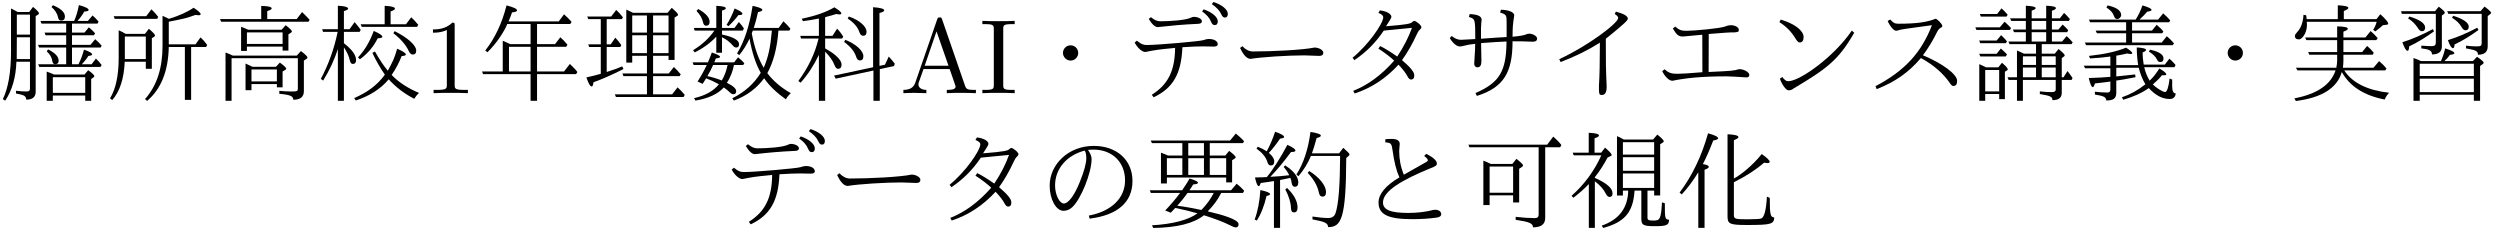 <?xml version='1.0' encoding='UTF-8'?>
<!-- This file was generated by dvisvgm 2.3.5 -->
<svg height='21.918pt' version='1.1' viewBox='54.241 -20.722 235.229 21.918' width='235.229pt' xmlns='http://www.w3.org/2000/svg' xmlns:xlink='http://www.w3.org/1999/xlink'>
<defs>
<path d='M5.679 -3.925V-7.532C5.968 -7.641 6.107 -7.741 6.107 -7.821C6.107 -7.97 5.768 -8.06 5.081 -8.09V-0.379C5.081 0.359 5.28 0.448 6.954 0.448C9.196 0.448 9.455 0.359 9.474 -0.269C9.116 -0.269 9.056 -0.538 9.056 -2.102L8.787 -2.222C8.717 -0.956 8.538 -0.269 8.239 -0.159C8.12 -0.12 7.711 -0.09 7.014 -0.09C5.838 -0.09 5.679 -0.1 5.679 -0.498V-3.577C6.785 -4.125 7.731 -4.732 8.528 -5.42C8.648 -5.39 8.747 -5.38 8.837 -5.38C8.976 -5.38 9.046 -5.42 9.046 -5.489C9.046 -5.639 8.797 -5.878 8.299 -6.227C7.392 -5.091 6.257 -4.224 5.679 -3.925ZM2.76 -5.28C3.088 -5.908 3.407 -6.645 3.736 -7.502C4.045 -7.552 4.194 -7.621 4.194 -7.711C4.194 -7.851 3.875 -8.01 3.248 -8.179C2.65 -6.037 1.753 -4.174 0.568 -2.6L0.777 -2.431C1.345 -3.049 1.863 -3.746 2.331 -4.513V0.717H2.919V-4.752C3.188 -4.842 3.318 -4.932 3.318 -5.021C3.318 -5.141 3.128 -5.23 2.76 -5.28Z' id='g0-22'/>
<path d='M2.73 -5.3C2.521 -5.4 2.291 -5.509 2.032 -5.609V-1.425H2.62V-2.341H4.832V-1.674H5.4V-4.842L5.669 -5.021C5.738 -5.071 5.768 -5.121 5.768 -5.161C5.768 -5.25 5.559 -5.45 5.141 -5.778L4.762 -5.3H2.73ZM2.62 -5.051H4.832V-2.59H2.62V-5.051ZM7.851 -6.864H9.255L9.375 -7.073C9.186 -7.323 8.927 -7.592 8.608 -7.87L8.04 -7.113H0.628L0.717 -6.864H7.233V-0.538C7.233 -0.309 7.113 -0.199 6.874 -0.199C6.366 -0.199 5.768 -0.239 5.071 -0.319V-0.04C6.386 0.159 6.685 0.289 6.705 0.667C7.472 0.667 7.851 0.379 7.851 -0.219V-6.864Z' id='g0-239'/>
<path d='M1.584 -4.065C1.445 -4.045 1.166 -4.035 0.468 -4.025C0.588 -3.477 0.707 -3.208 0.817 -3.208C0.887 -3.208 0.946 -3.308 1.016 -3.507C1.614 -3.587 1.923 -3.626 2.252 -3.686V0.717H2.829V-3.786C2.989 -3.816 3.308 -3.875 3.796 -3.985C3.866 -3.816 3.905 -3.666 3.915 -3.527C3.955 -3.278 4.055 -3.148 4.204 -3.148C4.433 -3.148 4.543 -3.288 4.543 -3.557C4.543 -4.085 4.134 -4.623 3.308 -5.161L3.168 -5.011C3.417 -4.722 3.587 -4.463 3.686 -4.234C3.118 -4.164 2.521 -4.115 1.913 -4.085C2.54 -4.732 3.188 -5.509 3.856 -6.416C4.134 -6.416 4.274 -6.466 4.274 -6.555C4.274 -6.685 4.025 -6.864 3.517 -7.093C2.889 -5.908 2.152 -4.742 1.584 -4.065ZM5.828 -6.296C5.948 -6.625 6.097 -7.103 6.267 -7.731C6.535 -7.801 6.665 -7.87 6.665 -7.96C6.665 -8.09 6.336 -8.209 5.689 -8.309C5.479 -6.695 5.041 -5.35 4.364 -4.294L4.563 -4.144C5.071 -4.752 5.46 -5.38 5.729 -6.047H8.478C8.468 -3.288 8.329 -1.494 8.05 -0.677C7.95 -0.369 7.721 -0.209 7.362 -0.209C6.964 -0.209 6.466 -0.259 5.878 -0.349V-0.08C7.014 0.139 7.333 0.249 7.352 0.648C8.578 0.648 9.036 -0.11 9.056 -5.858L9.265 -6.037C9.335 -6.097 9.365 -6.147 9.365 -6.187C9.365 -6.267 9.166 -6.476 8.777 -6.814L8.379 -6.296H5.828ZM1.574 -6.486C1.315 -6.655 1.036 -6.795 0.737 -6.914L0.608 -6.745C1.156 -6.346 1.494 -5.938 1.624 -5.499C1.694 -5.27 1.803 -5.151 1.943 -5.151C2.172 -5.151 2.281 -5.28 2.281 -5.529C2.281 -5.788 2.112 -6.057 1.773 -6.336C2.122 -6.705 2.471 -7.153 2.829 -7.681C3.078 -7.701 3.208 -7.751 3.208 -7.841C3.208 -7.97 2.919 -8.13 2.361 -8.329C2.142 -7.661 1.883 -7.044 1.574 -6.486ZM3.497 -3.029L3.318 -2.909C3.666 -2.242 3.846 -1.644 3.856 -1.126C3.866 -0.867 3.955 -0.737 4.134 -0.737C4.364 -0.737 4.473 -0.897 4.473 -1.196C4.473 -1.783 4.144 -2.401 3.497 -3.029ZM5.569 -4.633L5.43 -4.453C5.998 -3.856 6.346 -3.248 6.476 -2.62C6.526 -2.351 6.635 -2.222 6.814 -2.222C7.034 -2.222 7.153 -2.361 7.153 -2.65C7.153 -3.258 6.526 -4.045 5.569 -4.633ZM0.438 -0.07L0.638 0.03C1.036 -0.578 1.335 -1.345 1.554 -2.281C1.783 -2.331 1.893 -2.391 1.893 -2.451C1.893 -2.58 1.584 -2.71 0.976 -2.839C0.907 -1.763 0.727 -0.837 0.438 -0.07Z' id='g1-4'/>
<path d='M6.486 -0.837C5.798 -0.289 5.061 0.12 4.274 0.389L4.403 0.618C5.36 0.339 6.157 -0.02 6.804 -0.478C7.432 0.209 8.09 0.548 8.777 0.548C9.106 0.548 9.285 0.379 9.345 0.03C9.116 0.02 9.006 -0.209 9.006 -0.667V-1.275L8.767 -1.385C8.658 -0.538 8.518 -0.11 8.339 -0.11C8.149 -0.11 7.562 -0.438 7.183 -0.827C7.552 -1.136 7.841 -1.425 8.04 -1.684C8.418 -1.684 8.448 -1.694 8.448 -1.773C8.448 -1.893 8.229 -2.082 7.791 -2.321C7.532 -1.893 7.233 -1.504 6.884 -1.176C6.645 -1.574 6.476 -2.002 6.376 -2.441H9.215L9.325 -2.65C9.136 -2.879 8.946 -3.078 8.747 -3.248L8.309 -2.69H6.326C6.267 -3.009 6.227 -3.387 6.227 -3.836C6.446 -3.915 6.545 -3.995 6.545 -4.065C6.545 -4.194 6.257 -4.274 5.669 -4.304C5.679 -3.646 5.729 -3.088 5.808 -2.64H3.746V-3.527C4.115 -3.587 4.443 -3.656 4.762 -3.736C4.922 -3.706 5.031 -3.686 5.101 -3.686C5.2 -3.686 5.25 -3.716 5.25 -3.766C5.25 -3.856 5.061 -4.035 4.663 -4.284C3.806 -3.925 2.65 -3.666 1.176 -3.507L1.275 -3.268C1.993 -3.308 2.63 -3.367 3.188 -3.447V-2.59H0.687L0.817 -2.341H3.188V-1.534C2.65 -1.484 1.973 -1.455 1.156 -1.425C1.285 -0.857 1.415 -0.568 1.534 -0.568C1.604 -0.568 1.674 -0.687 1.733 -0.917C2.481 -0.996 3.078 -1.076 3.188 -1.096V-0.339C3.188 -0.149 3.098 -0.06 2.909 -0.06C2.511 -0.06 2.122 -0.09 1.733 -0.139V0.13C2.57 0.259 2.78 0.369 2.809 0.687C3.497 0.687 3.746 0.488 3.746 -0.05V-1.186C4.055 -1.225 4.613 -1.315 5.559 -1.504L5.519 -1.763C5.041 -1.704 4.443 -1.644 3.746 -1.574V-2.391H5.858C6.007 -1.793 6.217 -1.275 6.486 -0.837ZM5.569 -6.924H1.166L1.285 -6.675H4.672V-5.888H1.803L1.923 -5.639H4.672V-4.762H0.787L0.907 -4.513H9.056L9.176 -4.692C8.917 -4.981 8.697 -5.2 8.498 -5.36L8.02 -4.762H5.23V-5.639H8.07L8.179 -5.808C7.98 -6.047 7.98 -6.047 7.542 -6.436L7.103 -5.888H5.23V-6.675H8.727L8.817 -6.854C8.608 -7.093 8.389 -7.313 8.159 -7.512L7.681 -6.924H5.928C6.247 -7.213 6.486 -7.462 6.655 -7.671C6.934 -7.701 7.064 -7.751 7.064 -7.841C7.064 -7.95 6.785 -8.09 6.207 -8.259C6.027 -7.731 5.808 -7.293 5.569 -6.924ZM6.924 -4.095L6.814 -3.915C7.213 -3.666 7.462 -3.417 7.572 -3.168C7.641 -3.009 7.741 -2.929 7.87 -2.929C8.09 -2.929 8.189 -3.039 8.189 -3.268C8.189 -3.636 7.771 -3.905 6.924 -4.095ZM2.929 -8.259L2.819 -8.06C3.198 -7.821 3.437 -7.552 3.527 -7.263C3.587 -7.064 3.696 -6.974 3.836 -6.974C4.015 -6.974 4.204 -7.153 4.204 -7.352C4.204 -7.761 3.786 -8.07 2.929 -8.259Z' id='g4-169'/>
<path d='M2.531 -3.019C2.321 -3.128 2.082 -3.228 1.823 -3.308V0.717H2.411V0.149H7.502V0.717H8.09V-2.56L8.329 -2.73C8.399 -2.78 8.428 -2.829 8.428 -2.869C8.428 -2.959 8.219 -3.138 7.801 -3.427L7.412 -3.019H4.732C4.981 -3.248 5.151 -3.447 5.25 -3.606C5.529 -3.626 5.669 -3.686 5.669 -3.766C5.669 -3.885 5.38 -4.035 4.802 -4.214C4.702 -3.766 4.563 -3.367 4.403 -3.019H2.531ZM2.411 -2.77H7.502V-1.614H2.411V-2.77ZM7.502 -0.1H2.411V-1.365H7.502V-0.1ZM5.559 -7.283L5.45 -7.093C5.848 -6.854 6.147 -6.575 6.336 -6.237C6.456 -6.017 6.575 -5.918 6.705 -5.918C6.914 -5.918 7.024 -6.027 7.024 -6.257C7.024 -6.625 6.535 -6.974 5.559 -7.283ZM1.435 -7.213L1.315 -7.034C1.704 -6.795 2.002 -6.496 2.222 -6.147C2.351 -5.938 2.481 -5.828 2.6 -5.828C2.809 -5.828 2.919 -5.948 2.919 -6.177C2.919 -6.565 2.421 -6.914 1.435 -7.213ZM7.821 -6.157C6.884 -5.659 5.968 -5.27 5.061 -4.991C5.24 -4.483 5.4 -4.234 5.539 -4.234C5.629 -4.234 5.679 -4.354 5.689 -4.583C6.436 -4.932 7.183 -5.39 7.94 -5.948L7.821 -6.157ZM3.646 -6.027C2.62 -5.479 1.664 -5.071 0.777 -4.792C0.966 -4.254 1.126 -3.985 1.265 -3.985C1.355 -3.985 1.405 -4.125 1.415 -4.403C2.162 -4.752 2.949 -5.23 3.756 -5.818L3.646 -6.027ZM3.846 -7.711H0.658L0.727 -7.462H3.925V-4.752C3.925 -4.533 3.806 -4.423 3.567 -4.423C3.308 -4.423 2.969 -4.443 2.56 -4.473V-4.214C3.318 -4.125 3.547 -4.015 3.567 -3.646C4.184 -3.646 4.493 -3.895 4.493 -4.403V-7.303L4.692 -7.452C4.742 -7.492 4.772 -7.542 4.772 -7.582C4.772 -7.661 4.583 -7.851 4.204 -8.139L3.846 -7.711ZM8.13 -7.711H4.991L5.111 -7.462H8.239V-4.732C8.239 -4.463 8.159 -4.403 7.781 -4.403C7.432 -4.403 7.093 -4.423 6.765 -4.473V-4.214C7.701 -4.055 7.89 -3.955 7.89 -3.616C8.498 -3.616 8.807 -3.875 8.807 -4.413V-7.253L9.036 -7.432C9.096 -7.482 9.126 -7.522 9.126 -7.562C9.126 -7.641 8.917 -7.841 8.508 -8.149L8.13 -7.711Z' id='g4-210'/>
<path d='M2.242 -6.087C1.983 -6.207 1.763 -6.296 1.584 -6.356V-3.457H2.142V-4.015H7.721V-3.557H8.279V-5.649L8.508 -5.788C8.578 -5.838 8.618 -5.878 8.618 -5.918C8.618 -6.007 8.418 -6.217 8 -6.526L7.641 -6.087H6.177V-7.253H9.305L9.405 -7.442C9.146 -7.711 8.887 -7.95 8.628 -8.159L8.09 -7.502H0.618L0.737 -7.253H3.597V-6.087H2.242ZM2.142 -5.838H3.597V-4.264H2.142V-5.838ZM7.721 -4.264H6.177V-5.838H7.721V-4.264ZM4.154 -5.838H5.629V-4.264H4.154V-5.838ZM4.154 -6.087V-7.253H5.629V-6.087H4.154ZM2.929 -1.156C3.716 -0.996 4.413 -0.827 5.021 -0.648C4.134 -0.01 2.7 0.359 0.737 0.478L0.857 0.727C3.088 0.697 4.672 0.299 5.629 -0.468C6.665 -0.139 7.482 0.169 8.09 0.478C8.359 0.618 8.528 0.677 8.608 0.677C8.797 0.677 8.887 0.578 8.887 0.369C8.887 -0.09 7.213 -0.548 6.137 -0.797C6.057 -0.807 6.017 -0.827 5.988 -0.837C6.506 -1.355 6.934 -1.933 7.253 -2.57H9.305L9.415 -2.78C9.196 -3.019 8.956 -3.238 8.707 -3.437L8.179 -2.819H4.264C4.394 -2.999 4.513 -3.188 4.613 -3.367C4.922 -3.387 5.071 -3.447 5.071 -3.527C5.071 -3.636 4.812 -3.766 4.274 -3.925C4.105 -3.606 4.065 -3.547 3.577 -2.819H0.538L0.628 -2.57H3.387C2.959 -1.993 2.491 -1.445 1.983 -0.917L2.511 -0.707C2.64 -0.847 2.78 -0.996 2.929 -1.156ZM3.118 -1.365C3.457 -1.743 3.786 -2.142 4.085 -2.57H6.555C6.247 -1.973 5.858 -1.445 5.39 -0.966C4.653 -1.126 3.895 -1.265 3.118 -1.365Z' id='g2-129'/>
<path d='M5.29 -7.592C5.031 -7.741 4.812 -7.851 4.643 -7.91V-2.321H5.2V-2.79H5.699C5.669 -1.166 4.842 -0.06 3.208 0.508L3.347 0.727C5.3 0.189 6.167 -0.677 6.296 -2.79H6.934V-0.139C6.934 0.458 7.123 0.558 8.189 0.558C9.315 0.558 9.524 0.468 9.544 -0.05C9.146 -0.05 9.146 -0.239 9.146 -1.594L8.877 -1.684C8.787 -0.05 8.658 0.03 8.07 0.03C7.601 0.03 7.512 -0.02 7.512 -0.259V-2.79H8.139V-2.331H8.707V-7.153L8.986 -7.333C9.026 -7.362 9.046 -7.392 9.046 -7.422C9.046 -7.522 8.847 -7.731 8.438 -8.06L8.04 -7.592H5.29ZM5.2 -7.342H8.139V-6.177H5.2V-7.342ZM8.139 -5.928V-4.653H5.2V-5.928H8.139ZM8.139 -4.403V-3.039H5.2V-4.403H8.139ZM2.56 -4.055C2.989 -4.583 3.387 -5.2 3.756 -5.898L4.045 -6.037C4.105 -6.067 4.144 -6.097 4.144 -6.147C4.144 -6.237 3.935 -6.476 3.517 -6.834L3.158 -6.356H2.531V-7.711C2.809 -7.801 2.949 -7.89 2.949 -7.97C2.949 -8.12 2.63 -8.199 1.983 -8.229V-6.356H0.478L0.568 -6.107H3.168C2.511 -4.643 1.574 -3.367 0.369 -2.301L0.538 -2.112C1.086 -2.531 1.574 -2.959 1.993 -3.407V0.717H2.56V-3.666C3.049 -3.298 3.397 -2.899 3.606 -2.471C3.706 -2.281 3.816 -2.192 3.945 -2.192C4.134 -2.192 4.224 -2.301 4.224 -2.531C4.224 -3.009 3.676 -3.497 2.56 -3.985V-4.055Z' id='g2-150'/>
<path d='M4.095 -4.035C2.78 -3.248 2.132 -2.461 2.132 -1.664C2.132 -0.538 3.029 -0.1 5.31 -0.1C6.117 -0.1 6.884 -0.149 7.611 -0.249C7.89 -0.289 8.03 -0.399 8.03 -0.568C8.03 -0.827 7.801 -0.986 7.432 -0.986C7.402 -0.986 7.352 -0.976 7.273 -0.966C6.615 -0.787 5.748 -0.687 4.941 -0.687C3.337 -0.687 2.55 -0.946 2.55 -1.674C2.55 -2.79 4.483 -3.846 6.974 -4.872C7.502 -5.081 7.621 -5.151 7.621 -5.32C7.621 -5.609 7.283 -5.918 6.625 -6.247L6.426 -6.047C6.655 -5.878 6.775 -5.738 6.775 -5.649C6.775 -5.589 6.695 -5.509 6.535 -5.43L4.513 -4.284C4.214 -5.001 4.075 -5.738 4.075 -6.506L4.125 -7.183C4.125 -7.492 3.875 -7.651 3.367 -7.651C3.118 -7.651 2.909 -7.641 2.77 -7.621V-7.323C3.288 -7.303 3.367 -7.213 3.447 -6.605C3.597 -5.489 3.816 -4.633 4.095 -4.035Z' id='g6-104'/>
<path d='M4.682 -6.615C4.852 -6.635 5.021 -6.645 5.2 -6.645C6.964 -6.645 8.169 -5.469 8.169 -3.746C8.169 -2.082 6.884 -0.837 4.762 -0.438L4.832 -0.149C7.482 -0.478 8.867 -1.704 8.867 -3.696C8.867 -5.659 7.392 -6.994 5.22 -6.994C2.859 -6.994 1.076 -5.27 1.076 -3.258C1.076 -1.963 1.674 -0.887 2.381 -0.887C2.68 -0.887 2.959 -0.996 3.208 -1.235C4.015 -1.973 5.021 -4.463 5.021 -5.758C5.021 -5.998 4.912 -6.286 4.682 -6.615ZM4.374 -6.555C4.473 -6.396 4.523 -6.157 4.523 -5.848C4.523 -5.36 4.324 -4.623 3.925 -3.636C3.427 -2.361 2.839 -1.574 2.411 -1.574C2.012 -1.574 1.584 -2.371 1.584 -3.278C1.584 -4.822 2.66 -6.107 4.374 -6.555Z' id='g6-110'/>
<path d='M5.529 -5.121C7.133 -6.416 7.601 -6.844 7.601 -7.004C7.601 -7.253 7.233 -7.472 6.476 -7.671L6.366 -7.452C6.585 -7.313 6.695 -7.183 6.695 -7.083C6.695 -6.585 3.836 -4.443 1.146 -3.198L1.275 -2.929C2.62 -3.437 3.856 -4.045 4.971 -4.752C4.971 -2.939 4.941 -1.584 4.882 -0.687C4.882 0.06 4.882 0.169 5.161 0.169C5.46 0.169 5.609 -0.09 5.609 -0.608C5.529 -2.56 5.529 -2.63 5.529 -5.121Z' id='g6-164'/>
<path d='M5.25 -5.569C6.984 -5.709 7.123 -5.719 7.681 -5.719C8.05 -5.768 8.08 -5.768 8.08 -5.958C8.08 -6.197 7.741 -6.396 7.323 -6.396C7.183 -6.396 7.014 -6.366 6.834 -6.286C6.326 -6.087 3.846 -5.868 3.148 -5.868C2.66 -5.868 2.441 -5.958 2.102 -6.267L1.873 -6.087C2.222 -5.489 2.411 -5.33 2.829 -5.33C3.328 -5.38 4.603 -5.499 4.643 -5.499L4.653 -1.973C3.467 -1.873 2.68 -1.823 2.291 -1.823C1.724 -1.823 1.455 -1.923 1.086 -2.252L0.877 -2.062C1.136 -1.534 1.524 -1.166 1.833 -1.166C2.989 -1.405 4.463 -1.584 6.914 -1.584C7.213 -1.584 8.169 -1.524 8.807 -1.484C8.976 -1.484 9.066 -1.564 9.066 -1.714C9.066 -1.983 8.558 -2.262 8.11 -2.262C7.542 -2.102 7.532 -2.102 5.24 -1.993L5.25 -5.569Z' id='g6-168'/>
<path d='M6.157 -5.28C5.689 -5.26 4.892 -5.21 3.746 -5.121V-6.087C3.766 -6.516 3.776 -6.645 3.806 -6.914C3.806 -7.243 3.427 -7.412 2.68 -7.442L2.61 -7.173C3.198 -6.984 3.208 -6.974 3.208 -5.091C2.481 -5.051 2.032 -5.021 1.863 -5.021C1.564 -5.021 1.275 -5.141 0.996 -5.38L0.807 -5.191C1.066 -4.732 1.455 -4.394 1.753 -4.394C1.863 -4.394 2.012 -4.423 2.202 -4.473C2.451 -4.543 2.78 -4.603 3.198 -4.643C3.198 -4.244 3.198 -4.204 3.108 -2.77C3.108 -2.57 3.228 -2.431 3.407 -2.431C3.656 -2.431 3.786 -2.62 3.786 -2.999L3.756 -4.712C4.772 -4.792 5.569 -4.842 6.147 -4.862C6.127 -2.052 5.489 -0.996 3.228 -0.01L3.357 0.259C5.928 -0.548 6.715 -2.012 6.715 -4.882C7.522 -4.882 7.601 -4.882 8.628 -4.842C8.887 -4.842 9.026 -4.941 9.026 -5.141C9.026 -5.37 8.618 -5.599 8.279 -5.599C8.169 -5.599 8.07 -5.569 7.96 -5.519C7.781 -5.44 7.362 -5.37 6.715 -5.31C6.725 -6.336 6.745 -6.466 6.874 -7.323C6.874 -7.681 6.157 -7.851 5.619 -7.851L5.549 -7.582C6.127 -7.412 6.157 -7.333 6.157 -6.705V-5.28Z' id='g6-181'/>
<path d='M5.479 -3.567C5.958 -4.204 6.406 -4.932 6.814 -5.768C6.914 -5.968 7.034 -6.097 7.173 -6.167C7.263 -6.207 7.303 -6.257 7.303 -6.336C7.303 -6.506 6.804 -7.004 6.665 -7.004C5.878 -6.675 4.842 -6.535 3.158 -6.535C2.819 -6.535 2.68 -6.625 2.401 -6.934L2.162 -6.795C2.351 -6.326 2.73 -5.878 2.929 -5.878C3.029 -5.878 3.118 -5.888 3.208 -5.928C3.357 -5.988 3.766 -6.057 6.326 -6.396C5.36 -3.895 3.846 -2.142 1.016 -0.658L1.126 -0.379C2.899 -1.076 4.144 -1.963 5.29 -3.308C6.486 -2.65 7.392 -1.863 8.03 -0.927C8.139 -0.757 8.239 -0.677 8.339 -0.677C8.578 -0.677 8.697 -0.837 8.697 -1.156C8.697 -1.773 7.342 -2.79 5.479 -3.567Z' id='g6-185'/>
<path d='M6.276 -3.108C6.785 -3.816 7.243 -4.613 7.651 -5.499C7.751 -5.729 7.851 -5.888 7.95 -5.968C8.05 -6.057 8.1 -6.137 8.1 -6.207C8.1 -6.416 7.572 -6.804 7.432 -6.804C7.382 -6.804 7.323 -6.765 7.243 -6.695C7.093 -6.545 6.814 -6.456 4.772 -6.296C5.111 -6.804 5.28 -7.093 5.28 -7.173C5.28 -7.462 4.822 -7.721 4.194 -7.791L4.055 -7.552C4.364 -7.432 4.513 -7.293 4.513 -7.153C4.513 -6.535 3.049 -4.483 1.624 -3.337L1.793 -3.108C2.899 -3.846 3.816 -4.772 4.563 -5.888L7.213 -6.147C6.904 -5.27 6.436 -4.364 5.828 -3.447C5.2 -3.885 4.672 -4.214 4.224 -4.433L4.055 -4.194C4.672 -3.796 5.161 -3.417 5.539 -3.059C4.344 -1.704 3.059 -0.757 1.684 -0.219L1.823 0.03C3.397 -0.488 4.772 -1.395 5.948 -2.68C6.336 -2.271 6.625 -1.903 6.804 -1.564C6.904 -1.375 7.004 -1.285 7.123 -1.285C7.333 -1.285 7.432 -1.415 7.432 -1.684C7.432 -1.993 7.044 -2.461 6.276 -3.108Z' id='g6-191'/>
<path d='M5.539 -4.324C6.436 -4.384 7.083 -4.403 7.482 -4.403L8.468 -4.384C8.737 -4.384 8.867 -4.463 8.867 -4.603C8.867 -4.902 8.518 -5.101 8.02 -5.101C7.88 -5.101 7.701 -5.061 7.512 -4.991C7.213 -4.882 3.198 -4.533 2.212 -4.533C1.843 -4.533 1.684 -4.603 1.255 -4.941L1.046 -4.762C1.315 -4.254 1.743 -3.875 2.052 -3.875C3.009 -4.065 3.158 -4.095 4.852 -4.264C4.832 -2.112 4.204 -0.827 2.66 0.149L2.829 0.389C4.653 -0.468 5.44 -1.823 5.539 -4.324ZM2.58 -7.153L2.371 -6.984C2.68 -6.476 2.969 -6.217 3.228 -6.217C4.483 -6.356 5.479 -6.456 7.034 -6.526C7.253 -6.535 7.372 -6.615 7.372 -6.765C7.372 -6.994 7.004 -7.183 6.605 -7.183C6.526 -7.183 6.436 -7.153 6.316 -7.093C5.838 -6.864 4.364 -6.765 3.447 -6.765C3.168 -6.765 2.879 -6.894 2.58 -7.153ZM7.542 -7.89L7.392 -7.691C7.801 -7.412 8.09 -7.083 8.239 -6.715C8.319 -6.506 8.428 -6.406 8.568 -6.406C8.767 -6.406 8.867 -6.526 8.867 -6.755C8.867 -7.143 8.389 -7.592 7.542 -7.89ZM8.458 -8.578L8.309 -8.379C8.747 -8.08 9.036 -7.771 9.186 -7.442C9.285 -7.223 9.395 -7.113 9.524 -7.113C9.714 -7.113 9.813 -7.233 9.813 -7.462C9.813 -7.87 9.235 -8.339 8.458 -8.578Z' id='g6-199'/>
<path d='M2.062 -6.924L1.933 -6.685C2.56 -6.296 3.059 -5.788 3.437 -5.161C3.587 -4.902 3.726 -4.772 3.836 -4.772C4.085 -4.772 4.214 -4.941 4.214 -5.28C4.214 -5.888 3.357 -6.545 2.062 -6.924ZM2.212 -1.524L1.983 -1.365C2.162 -0.817 2.56 -0.269 2.79 -0.269C2.969 -0.269 3.128 -0.319 3.248 -0.428C6.356 -2.281 7.492 -3.088 8.976 -5.689L8.747 -5.888C7.153 -3.507 3.895 -1.126 2.76 -1.126C2.57 -1.126 2.391 -1.255 2.212 -1.524Z' id='g6-243'/>
<path d='M4.981 -4.503C4.583 -4.503 4.264 -4.184 4.264 -3.786C4.264 -3.397 4.593 -3.068 4.981 -3.068C5.39 -3.068 5.699 -3.397 5.699 -3.786C5.699 -4.184 5.38 -4.503 4.981 -4.503Z' id='g6-251'/>
<path d='M1.215 -4.423L1.006 -4.254C1.325 -3.567 1.654 -3.228 2.002 -3.228C2.999 -3.397 5.479 -3.557 7.054 -3.557C7.203 -3.557 7.253 -3.557 8.448 -3.507C8.707 -3.507 8.837 -3.606 8.837 -3.806C8.837 -4.045 8.428 -4.294 8.01 -4.294C6.914 -4.065 4.035 -3.925 2.212 -3.925C1.853 -3.925 1.524 -4.095 1.215 -4.423Z' id='g6-252'/>
<path d='M2.64 -6.137H0.528L0.608 -5.888H2.461C1.963 -5.171 1.295 -4.553 0.458 -4.045L0.608 -3.836C1.415 -4.234 2.092 -4.732 2.64 -5.32V-3.806H3.178V-5.26C3.597 -5.061 3.935 -4.792 4.204 -4.473C4.304 -4.354 4.413 -4.294 4.513 -4.294C4.692 -4.294 4.782 -4.394 4.782 -4.613C4.782 -4.981 4.254 -5.29 3.178 -5.519V-5.888H5.131L5.24 -6.087C5.131 -6.267 4.971 -6.476 4.762 -6.695L4.354 -6.137H3.178V-7.771C3.417 -7.841 3.537 -7.91 3.537 -7.99C3.537 -8.12 3.238 -8.189 2.64 -8.219V-6.137ZM1.684 -1.395C2.092 -1.245 2.501 -1.056 2.889 -0.837C2.381 -0.209 1.604 0.229 0.548 0.468L0.677 0.697C1.893 0.498 2.79 0.08 3.347 -0.538C3.547 -0.408 3.756 -0.229 3.985 -0.01C4.065 0.06 4.154 0.1 4.234 0.1C4.423 0.1 4.513 0 4.513 -0.189C4.513 -0.428 4.224 -0.687 3.636 -0.976C4.015 -1.554 4.194 -2.122 4.304 -2.65H5.171L5.28 -2.819C5.131 -2.989 4.932 -3.178 4.692 -3.377L4.314 -2.899H2.451L2.6 -3.268C2.869 -3.298 2.999 -3.347 2.999 -3.417C2.999 -3.517 2.74 -3.656 2.222 -3.826C2.082 -3.457 1.963 -3.148 1.853 -2.899H0.408L0.508 -2.65H1.743C1.494 -2.122 1.205 -1.604 0.877 -1.096L1.355 -0.877C1.564 -1.205 1.654 -1.335 1.684 -1.395ZM1.803 -1.604C2.012 -1.953 2.192 -2.301 2.341 -2.65H3.706C3.587 -2.102 3.407 -1.614 3.158 -1.196C2.67 -1.385 2.212 -1.524 1.803 -1.604ZM7.442 -1.883C8.02 -2.949 8.359 -4.224 8.488 -5.888H9.514L9.614 -6.067C9.435 -6.296 9.215 -6.526 8.956 -6.765L8.508 -6.137H6.167C6.306 -6.545 6.436 -7.044 6.565 -7.631C6.844 -7.681 6.974 -7.751 6.974 -7.841C6.974 -7.96 6.665 -8.09 6.057 -8.219C5.768 -6.346 5.28 -4.852 4.593 -3.736L4.802 -3.587C5.191 -4.055 5.509 -4.573 5.768 -5.131C6.007 -3.796 6.366 -2.72 6.824 -1.913C6.197 -0.897 5.31 -0.1 4.144 0.478L4.294 0.697C5.489 0.259 6.436 -0.448 7.143 -1.405C7.611 -0.707 8.299 -0.05 9.186 0.578C9.305 0.359 9.465 0.169 9.654 0C8.737 -0.518 8 -1.146 7.442 -1.883ZM7.103 -2.391C6.605 -3.208 6.227 -4.294 5.978 -5.629C6.047 -5.808 6.077 -5.878 6.077 -5.888H7.87C7.731 -4.324 7.542 -3.417 7.103 -2.391ZM0.946 -7.92L0.777 -7.741C1.116 -7.382 1.315 -7.034 1.385 -6.685C1.435 -6.456 1.534 -6.346 1.674 -6.346C1.903 -6.346 2.012 -6.476 2.012 -6.715C2.012 -7.113 1.664 -7.512 0.946 -7.92ZM3.606 -6.426L3.786 -6.306C4.204 -6.705 4.513 -7.054 4.712 -7.342C4.971 -7.342 5.101 -7.382 5.101 -7.472C5.101 -7.592 4.852 -7.761 4.364 -7.97C4.154 -7.402 3.905 -6.894 3.606 -6.426Z' id='g8-112'/>
<path d='M4.772 -7.562C4.732 -7.592 4.244 -7.811 4.134 -7.861V-2.879H4.692V-3.517H6.077V-1.853H3.766L3.866 -1.604H6.077V0.11H3.059L3.158 0.359H9.524L9.634 0.159C9.425 -0.09 9.196 -0.329 8.956 -0.548L8.448 0.11H6.655V-1.604H9.156L9.255 -1.773C9.056 -2.022 8.837 -2.252 8.608 -2.461L8.13 -1.853H6.655V-3.517H8.11V-3.128H8.677V-7.113L8.927 -7.273C8.986 -7.303 9.006 -7.342 9.006 -7.382C9.006 -7.472 8.807 -7.691 8.408 -8.03L8.02 -7.562H4.772ZM8.11 -5.45V-3.766H6.655V-5.45H8.11ZM8.11 -5.699H6.655V-7.313H8.11V-5.699ZM6.077 -7.313V-5.699H4.692V-7.313H6.077ZM4.692 -3.766V-5.45H6.077V-3.766H4.692ZM2.291 -4.344H3.567L3.666 -4.523C3.467 -4.812 3.278 -5.041 3.098 -5.22L2.67 -4.593H2.291V-6.964H3.716L3.816 -7.143C3.606 -7.412 3.397 -7.641 3.188 -7.831L2.71 -7.213H0.458L0.558 -6.964H1.733V-4.593H0.558L0.638 -4.344H1.733V-1.823C1.335 -1.704 0.887 -1.594 0.379 -1.484C0.568 -0.917 0.737 -0.628 0.877 -0.628C0.956 -0.628 1.016 -0.757 1.046 -1.026C1.853 -1.315 2.79 -1.724 3.866 -2.271L3.756 -2.521C3.318 -2.341 2.829 -2.162 2.291 -1.993V-4.344Z' id='g9-6'/>
<path d='M5.091 -1.793V0.717H5.699V-1.793H9.375L9.494 -1.993C9.325 -2.222 9.086 -2.471 8.787 -2.75L8.239 -2.042H5.699V-4.364H8.448L8.558 -4.563C8.319 -4.852 8.1 -5.081 7.89 -5.26L7.392 -4.613H5.699V-6.506H8.827L8.946 -6.715C8.747 -6.944 8.508 -7.183 8.239 -7.422L7.741 -6.755H3.019C3.148 -7.054 3.258 -7.333 3.347 -7.601C3.666 -7.631 3.816 -7.691 3.816 -7.791C3.816 -7.94 3.487 -8.09 2.829 -8.259C2.401 -6.575 1.733 -5.161 0.827 -4.015L1.026 -3.846C1.953 -4.732 2.69 -5.958 2.899 -6.506H5.091V-4.613H3.168C3.019 -4.692 2.79 -4.792 2.471 -4.932V-2.042H0.528L0.618 -1.793H5.091ZM5.091 -2.042H3.059V-4.364H5.091V-2.042Z' id='g10-116'/>
<path d='M2.929 -6.376C2.929 -6.615 2.929 -6.635 2.7 -6.635C2.082 -5.998 1.205 -5.998 0.887 -5.998V-5.689C1.086 -5.689 1.674 -5.689 2.192 -5.948V-0.787C2.192 -0.428 2.162 -0.309 1.265 -0.309H0.946V0C1.295 -0.03 2.162 -0.03 2.56 -0.03S3.826 -0.03 4.174 0V-0.309H3.856C2.959 -0.309 2.929 -0.418 2.929 -0.787V-6.376Z' id='g15-49'/>
<path d='M3.965 -6.934C3.915 -7.064 3.895 -7.133 3.736 -7.133S3.547 -7.073 3.497 -6.934L1.435 -0.976C1.255 -0.468 0.857 -0.319 0.319 -0.309V0C0.548 -0.01 0.976 -0.03 1.335 -0.03C1.644 -0.03 2.162 -0.01 2.481 0V-0.309C1.983 -0.309 1.733 -0.558 1.733 -0.817C1.733 -0.847 1.743 -0.946 1.753 -0.966L2.212 -2.271H4.672L5.2 -0.747C5.21 -0.707 5.23 -0.648 5.23 -0.608C5.23 -0.309 4.672 -0.309 4.403 -0.309V0C4.762 -0.03 5.46 -0.03 5.838 -0.03C6.267 -0.03 6.725 -0.02 7.143 0V-0.309H6.964C6.366 -0.309 6.227 -0.379 6.117 -0.707L3.965 -6.934ZM3.437 -5.818L4.563 -2.58H2.321L3.437 -5.818Z' id='g15-65'/>
<path d='M2.242 -6.027C2.242 -6.386 2.271 -6.496 3.059 -6.496H3.318V-6.804C2.969 -6.775 2.182 -6.775 1.803 -6.775C1.415 -6.775 0.628 -6.775 0.279 -6.804V-6.496H0.538C1.325 -6.496 1.355 -6.386 1.355 -6.027V-0.777C1.355 -0.418 1.325 -0.309 0.538 -0.309H0.279V0C0.628 -0.03 1.415 -0.03 1.793 -0.03C2.182 -0.03 2.969 -0.03 3.318 0V-0.309H3.059C2.271 -0.309 2.242 -0.418 2.242 -0.777V-6.027Z' id='g15-73'/>
<path d='M1.903 -4.144V0.717H2.471V-4.314C2.77 -3.866 2.949 -3.457 3.019 -3.118C3.068 -2.869 3.158 -2.75 3.308 -2.75C3.507 -2.75 3.616 -2.869 3.616 -3.108C3.616 -3.587 3.228 -4.115 2.471 -4.702V-5.768H3.945L4.055 -5.958C3.875 -6.217 3.676 -6.456 3.477 -6.685L2.999 -6.017H2.471V-7.721C2.73 -7.801 2.869 -7.87 2.869 -7.95C2.869 -8.1 2.55 -8.199 1.903 -8.229V-6.017H0.428L0.508 -5.768H1.883C1.554 -4.174 1.026 -2.7 0.299 -1.345L0.518 -1.186C1.106 -2.132 1.564 -3.118 1.903 -4.144ZM6.326 -1.743C5.639 -0.787 4.672 -0.06 3.437 0.458L3.587 0.687C4.902 0.259 5.938 -0.408 6.685 -1.305C7.362 -0.558 8.159 0.05 9.086 0.528C9.235 0.289 9.385 0.11 9.544 -0.02C8.478 -0.468 7.611 -1.036 6.964 -1.714C7.382 -2.331 7.691 -2.929 7.9 -3.487C8.169 -3.507 8.299 -3.557 8.299 -3.646C8.299 -3.766 8.03 -3.945 7.482 -4.184C7.203 -3.228 7.103 -3.049 6.605 -2.112C6.247 -2.531 5.838 -3.128 5.39 -3.925L5.151 -3.786C5.519 -3.009 5.918 -2.321 6.326 -1.743ZM6.306 -6.486H4.045L4.154 -6.237H9.355L9.465 -6.436C9.225 -6.725 9.006 -6.954 8.807 -7.143L8.309 -6.486H6.864V-7.691C7.143 -7.781 7.273 -7.87 7.273 -7.96C7.273 -8.1 6.954 -8.189 6.306 -8.219V-6.486ZM7.243 -5.838L7.123 -5.639C7.811 -5.111 8.299 -4.553 8.578 -3.955C8.677 -3.746 8.807 -3.636 8.946 -3.636C9.166 -3.636 9.275 -3.766 9.275 -4.015C9.275 -4.503 8.458 -5.23 7.243 -5.838ZM3.796 -3.367L3.975 -3.188C4.712 -3.726 5.27 -4.384 5.649 -5.161C5.948 -5.171 6.087 -5.22 6.087 -5.31C6.087 -5.44 5.818 -5.619 5.28 -5.858C4.912 -4.852 4.423 -4.025 3.796 -3.367Z' id='g11-33'/>
<path d='M1.455 -2.431C1.146 -2.59 0.986 -2.66 0.817 -2.73V0.717H1.375V0.08H2.69V0.558H3.228V-2.022L3.427 -2.142C3.477 -2.172 3.497 -2.202 3.497 -2.242C3.497 -2.351 3.318 -2.56 2.949 -2.859L2.61 -2.431H1.455ZM1.375 -2.182H2.69V-0.169H1.375V-2.182ZM5.021 -3.716C4.812 -3.826 4.374 -4.015 4.364 -4.015V-1.494H3.477L3.577 -1.245H4.364V0.717H4.922V-1.245H8.01V-0.339C8.01 -0.179 7.89 -0.1 7.651 -0.1C7.313 -0.1 6.934 -0.12 6.516 -0.169V0.08C7.522 0.249 7.701 0.339 7.701 0.658C8.289 0.658 8.578 0.428 8.578 -0.03V-1.245H9.504L9.594 -1.425C9.445 -1.654 9.285 -1.873 9.116 -2.082L8.747 -1.494H8.578V-3.298L8.817 -3.477C8.837 -3.497 8.857 -3.517 8.857 -3.557C8.857 -3.646 8.658 -3.846 8.279 -4.154L7.92 -3.716H6.695V-4.613H9.504L9.604 -4.782C9.415 -5.011 9.225 -5.21 9.036 -5.37L8.608 -4.862H7.651V-5.738H9.086L9.186 -5.928C8.966 -6.177 8.787 -6.346 8.658 -6.456L8.259 -5.988H7.651V-6.795H9.245L9.345 -6.974C9.146 -7.213 8.956 -7.402 8.797 -7.552L8.399 -7.044H7.651V-7.751C7.9 -7.841 8.03 -7.92 8.03 -8C8.03 -8.13 7.721 -8.209 7.113 -8.229V-7.044H5.748V-7.761C5.998 -7.851 6.127 -7.93 6.127 -8C6.127 -8.12 5.818 -8.199 5.2 -8.229V-7.044H3.716L3.826 -6.795H5.2V-5.988H3.985L4.085 -5.738H5.2V-4.862H3.557L3.666 -4.613H6.157V-3.716H5.021ZM4.922 -3.467H6.157V-2.66H4.922V-3.467ZM8.01 -1.494H6.695V-2.411H8.01V-1.494ZM8.01 -2.66H6.695V-3.467H8.01V-2.66ZM6.157 -2.411V-1.494H4.922V-2.411H6.157ZM7.113 -6.795V-5.988H5.748V-6.795H7.113ZM5.748 -4.862V-5.738H7.113V-4.862H5.748ZM2.451 -4.951H0.807L0.907 -4.702H3.318L3.427 -4.872C3.268 -5.071 3.088 -5.27 2.869 -5.46L2.451 -4.951ZM2.501 -7.452H0.867L0.966 -7.203H3.387L3.487 -7.382C3.298 -7.611 3.108 -7.811 2.909 -7.98L2.501 -7.452ZM2.451 -3.706H0.807L0.917 -3.457H3.308L3.427 -3.646C3.268 -3.816 3.078 -4.005 2.849 -4.204L2.451 -3.706ZM2.75 -6.197H0.448L0.548 -5.948H3.706L3.806 -6.127C3.686 -6.267 3.477 -6.466 3.198 -6.725L2.75 -6.197Z' id='g5-27'/>
<path d='M2.331 -3.606V0.717H2.919V-3.905C3.357 -3.457 3.646 -3.049 3.786 -2.67C3.885 -2.421 3.995 -2.291 4.125 -2.291C4.344 -2.291 4.463 -2.421 4.463 -2.68C4.463 -3.258 3.527 -3.885 2.919 -4.214V-5.141H4.513L4.623 -5.31C4.453 -5.599 4.264 -5.848 4.045 -6.067L3.606 -5.39H2.919V-7.153C3.308 -7.253 3.666 -7.352 3.975 -7.452C4.095 -7.422 4.194 -7.412 4.274 -7.412C4.384 -7.412 4.443 -7.442 4.443 -7.502C4.443 -7.621 4.224 -7.811 3.786 -8.08C3.039 -7.631 2.012 -7.273 0.717 -7.004L0.827 -6.775C1.335 -6.834 1.833 -6.924 2.331 -7.024V-5.39H0.578L0.648 -5.141H2.301C1.963 -3.726 1.325 -2.401 0.399 -1.146L0.608 -0.986C1.275 -1.724 1.853 -2.6 2.331 -3.606ZM7.432 -2.441L3.756 -1.654L3.915 -1.365L7.462 -2.132V0.717H8.06V-2.262L9.395 -2.55L9.474 -2.77C9.315 -2.989 9.126 -3.208 8.907 -3.447L8.548 -2.68L8.03 -2.57V-7.542C8.329 -7.621 8.478 -7.701 8.478 -7.791C8.478 -7.94 8.13 -8.04 7.432 -8.09V-2.441ZM5.151 -7.213L5.041 -7.024C5.619 -6.635 5.988 -6.217 6.137 -5.748C6.217 -5.519 6.336 -5.4 6.496 -5.4C6.715 -5.4 6.814 -5.529 6.814 -5.778C6.814 -6.286 6.127 -6.884 5.151 -7.213ZM4.812 -5.021L4.702 -4.822C5.3 -4.384 5.679 -3.925 5.828 -3.447C5.908 -3.198 6.027 -3.078 6.187 -3.078C6.406 -3.078 6.516 -3.208 6.516 -3.477C6.516 -3.985 5.808 -4.633 4.812 -5.021Z' id='g7-209'/>
<path d='M5.141 -2.391C5.171 -2.6 5.191 -2.809 5.191 -3.029V-3.616H7.94L8.05 -3.796C7.841 -4.055 7.631 -4.274 7.422 -4.443L6.954 -3.866H5.191V-4.991H8.289L8.418 -5.181C8.229 -5.4 8.01 -5.619 7.751 -5.848L7.263 -5.24H5.191V-5.788C5.469 -5.888 5.609 -5.978 5.609 -6.057C5.609 -6.197 5.27 -6.276 4.603 -6.286V-5.24H1.594L1.704 -4.991H4.603V-3.866H1.873L1.983 -3.616H4.603V-3.059C4.603 -2.859 4.573 -2.64 4.523 -2.391H0.727L0.867 -2.142H4.453C4.005 -0.797 2.71 0.08 0.578 0.488L0.717 0.737C3.158 0.428 4.603 -0.478 5.041 -1.993C5.788 -0.638 7.133 0.219 9.076 0.598C9.186 0.339 9.325 0.13 9.494 -0.04C7.452 -0.269 6.037 -0.966 5.27 -2.142H9.126L9.245 -2.321C9.076 -2.531 8.847 -2.77 8.548 -3.019L8.02 -2.391H5.141ZM4.663 -6.964H1.733C1.714 -7.143 1.704 -7.263 1.684 -7.333L1.435 -7.372C1.395 -6.675 1.205 -6.137 0.847 -5.758C0.707 -5.609 0.628 -5.489 0.628 -5.38C0.628 -5.171 0.757 -5.061 1.006 -5.061C1.365 -5.061 1.873 -5.858 1.743 -6.715H8.319C8.249 -6.436 8.139 -6.187 7.99 -5.958L8.189 -5.808C8.548 -6.077 8.787 -6.276 8.907 -6.396L9.245 -6.436C9.355 -6.446 9.405 -6.486 9.405 -6.555C9.405 -6.675 9.166 -6.974 8.667 -7.432L8.299 -6.964H5.23V-7.731C5.519 -7.841 5.659 -7.94 5.659 -8.02C5.659 -8.159 5.33 -8.239 4.663 -8.269V-6.964Z' id='g3-159'/>
<path d='M1.863 -5.579C1.674 -5.699 1.455 -5.808 1.205 -5.918V-3.337C1.205 -1.684 0.936 -0.408 0.389 0.488L0.598 0.648C1.315 -0.169 1.704 -1.375 1.773 -2.959H3.756V-2.291H4.324V-5.171L4.543 -5.31C4.593 -5.34 4.623 -5.38 4.623 -5.43C4.623 -5.529 4.423 -5.738 4.045 -6.057L3.676 -5.579H1.863ZM1.783 -5.33H3.756V-3.208H1.783V-5.33ZM5.918 -4.344H7.432V0.628H8.02V-4.344H9.425L9.534 -4.533C9.325 -4.822 9.116 -5.061 8.907 -5.25L8.428 -4.593H5.918V-6.725C7.342 -7.004 7.542 -7.044 8.428 -7.362C8.558 -7.342 8.648 -7.333 8.717 -7.333C8.847 -7.333 8.917 -7.362 8.917 -7.432C8.917 -7.552 8.697 -7.751 8.249 -8.04C7.661 -7.631 6.884 -7.283 5.928 -6.994C5.798 -7.064 5.599 -7.163 5.33 -7.283V-4.443C5.33 -2.341 4.782 -0.677 3.686 0.548L3.875 0.727C5.191 -0.379 5.868 -2.072 5.918 -4.344ZM3.796 -7.243H0.737L0.827 -6.994H4.832L4.922 -7.183C4.682 -7.482 4.473 -7.721 4.284 -7.89L3.796 -7.243Z' id='g13-64'/>
<path d='M1.973 -3.537C1.793 -3.636 1.564 -3.726 1.295 -3.826V0.717H1.863V-3.288H8.1V-0.438C8.1 -0.189 8.01 -0.159 7.532 -0.159C7.153 -0.159 6.765 -0.179 6.356 -0.219V0.06C7.382 0.149 7.671 0.279 7.671 0.618C8.339 0.618 8.667 0.349 8.667 -0.189V-3.068L8.927 -3.238C8.986 -3.268 9.006 -3.308 9.006 -3.357C9.006 -3.447 8.797 -3.656 8.389 -3.965L8 -3.537H1.973ZM3.836 -2.481C3.686 -2.56 3.467 -2.66 3.178 -2.79V-0.279H3.736V-0.857H6.127V-0.548H6.665V-2.042L6.934 -2.202C6.984 -2.232 7.004 -2.262 7.004 -2.301C7.004 -2.401 6.804 -2.59 6.406 -2.879L6.037 -2.481H3.836ZM3.736 -2.232H6.127V-1.106H3.736V-2.232ZM3.427 -5.968C3.198 -6.077 2.979 -6.167 2.76 -6.247V-3.975H3.308V-4.384H6.665V-4.005H7.213V-5.539L7.452 -5.689C7.512 -5.729 7.542 -5.768 7.542 -5.808C7.542 -5.898 7.342 -6.097 6.954 -6.396L6.575 -5.968H3.427ZM3.308 -5.719H6.665V-4.633H3.308V-5.719ZM4.653 -6.974H0.777L0.877 -6.725H9.106L9.205 -6.904C8.996 -7.133 8.767 -7.382 8.498 -7.631L7.99 -6.974H5.22V-7.721C5.499 -7.811 5.639 -7.89 5.639 -7.97C5.639 -8.12 5.31 -8.199 4.653 -8.209V-6.974Z' id='g12-216'/>
<path d='M1.664 -7.641C1.305 -7.841 1.146 -7.92 1.036 -7.97V-3.925C1.036 -1.983 0.777 -0.488 0.269 0.558L0.488 0.707C1.146 -0.279 1.494 -1.494 1.544 -2.959H2.819V-0.418C2.819 -0.249 2.72 -0.159 2.521 -0.159C2.212 -0.159 1.873 -0.179 1.504 -0.229V0.03C2.252 0.169 2.451 0.249 2.471 0.608C3.068 0.608 3.357 0.359 3.357 -0.139V-7.253L3.557 -7.372C3.636 -7.422 3.666 -7.472 3.666 -7.522C3.666 -7.611 3.477 -7.811 3.108 -8.12L2.75 -7.641H1.664ZM1.584 -7.392H2.819V-5.509H1.584V-7.392ZM2.819 -3.208H1.574L1.584 -5.26H2.819V-3.208ZM6.775 -2.72V-4.294H9.465L9.564 -4.473C9.395 -4.672 9.196 -4.872 8.956 -5.081L8.508 -4.543H6.775V-5.45H8.837L8.946 -5.639C8.757 -5.848 8.558 -6.037 8.359 -6.197L7.95 -5.699H6.775V-6.545H9.176L9.275 -6.735C9.066 -6.984 8.877 -7.173 8.707 -7.313L8.269 -6.795H7.293C7.582 -7.123 7.791 -7.422 7.93 -7.681C8.209 -7.691 8.339 -7.741 8.339 -7.831C8.339 -7.97 8.04 -8.12 7.422 -8.289C7.313 -7.701 7.163 -7.203 6.974 -6.795H3.806L3.905 -6.545H6.227V-5.699H4.194L4.284 -5.45H6.227V-4.543H3.577L3.686 -4.294H6.227V-2.72H3.597L3.696 -2.471H9.455L9.564 -2.65C9.405 -2.859 9.225 -3.068 9.026 -3.258L8.618 -2.72H7.701C7.99 -3.029 8.189 -3.288 8.309 -3.497C8.548 -3.527 8.667 -3.577 8.667 -3.646C8.667 -3.776 8.408 -3.925 7.9 -4.095C7.771 -3.587 7.592 -3.128 7.382 -2.72H6.775ZM5.091 -1.753C4.872 -1.853 4.643 -1.943 4.394 -2.032V0.717H4.971V0.219H8.02V0.717H8.578V-1.335L8.807 -1.494C8.857 -1.524 8.877 -1.554 8.877 -1.604C8.877 -1.694 8.687 -1.883 8.299 -2.162L7.95 -1.753H5.091ZM4.971 -1.504H8.02V-0.03H4.971V-1.504ZM4.533 -4.115L4.394 -3.945C4.702 -3.656 4.882 -3.347 4.922 -3.019C4.951 -2.829 5.041 -2.73 5.181 -2.73C5.41 -2.73 5.519 -2.839 5.519 -3.059C5.519 -3.437 5.191 -3.786 4.533 -4.115ZM4.971 -8.279L4.852 -8.1C5.191 -7.811 5.4 -7.472 5.469 -7.103C5.499 -6.924 5.599 -6.834 5.758 -6.834C5.998 -6.834 6.107 -6.964 6.107 -7.213C6.107 -7.611 5.729 -7.97 4.971 -8.279Z' id='g14-179'/>
</defs>
<g id='page1'>
<use x='54.241' xlink:href='#g14-179' y='-11.955'/>
<use x='64.204' xlink:href='#g13-64' y='-11.955'/>
<use x='74.166' xlink:href='#g12-216' y='-11.955'/>
<use x='84.129' xlink:href='#g11-33' y='-11.955'/>
<use x='94.092' xlink:href='#g15-49' y='-11.955'/>
<use x='99.073' xlink:href='#g10-116' y='-11.955'/>
<use x='109.036' xlink:href='#g9-6' y='-11.955'/>
<use x='118.998' xlink:href='#g8-112' y='-11.955'/>
<use x='128.961' xlink:href='#g7-209' y='-11.955'/>
<use x='138.923' xlink:href='#g15-65' y='-11.955'/>
<use x='146.395' xlink:href='#g15-73' y='-11.955'/>
<use x='149.993' xlink:href='#g6-251' y='-11.955'/>
<use x='159.956' xlink:href='#g6-199' y='-11.955'/>
<use x='169.918' xlink:href='#g6-252' y='-11.955'/>
<use x='179.881' xlink:href='#g6-191' y='-11.955'/>
<use x='189.844' xlink:href='#g6-181' y='-11.955'/>
<use x='199.806' xlink:href='#g6-164' y='-11.955'/>
<use x='209.769' xlink:href='#g6-168' y='-11.955'/>
<use x='219.732' xlink:href='#g6-243' y='-11.955'/>
<use x='229.694' xlink:href='#g6-185' y='-11.955'/>
<use x='239.657' xlink:href='#g5-27' y='-11.955'/>
<use x='249.62' xlink:href='#g4-169' y='-11.955'/>
<use x='259.582' xlink:href='#g6-251' y='-11.955'/>
<use x='269.545' xlink:href='#g3-159' y='-11.955'/>
<use x='279.507' xlink:href='#g4-210' y='-11.955'/>
<use x='122.042' xlink:href='#g6-199' y='0'/>
<use x='132.005' xlink:href='#g6-252' y='0'/>
<use x='141.968' xlink:href='#g6-191' y='0'/>
<use x='151.93' xlink:href='#g6-110' y='0'/>
<use x='161.893' xlink:href='#g2-129' y='0'/>
<use x='171.856' xlink:href='#g1-4' y='0'/>
<use x='181.818' xlink:href='#g6-104' y='0'/>
<use x='191.781' xlink:href='#g0-239' y='0'/>
<use x='201.743' xlink:href='#g2-150' y='0'/>
<use x='211.706' xlink:href='#g0-22' y='0'/>
</g>
</svg>
